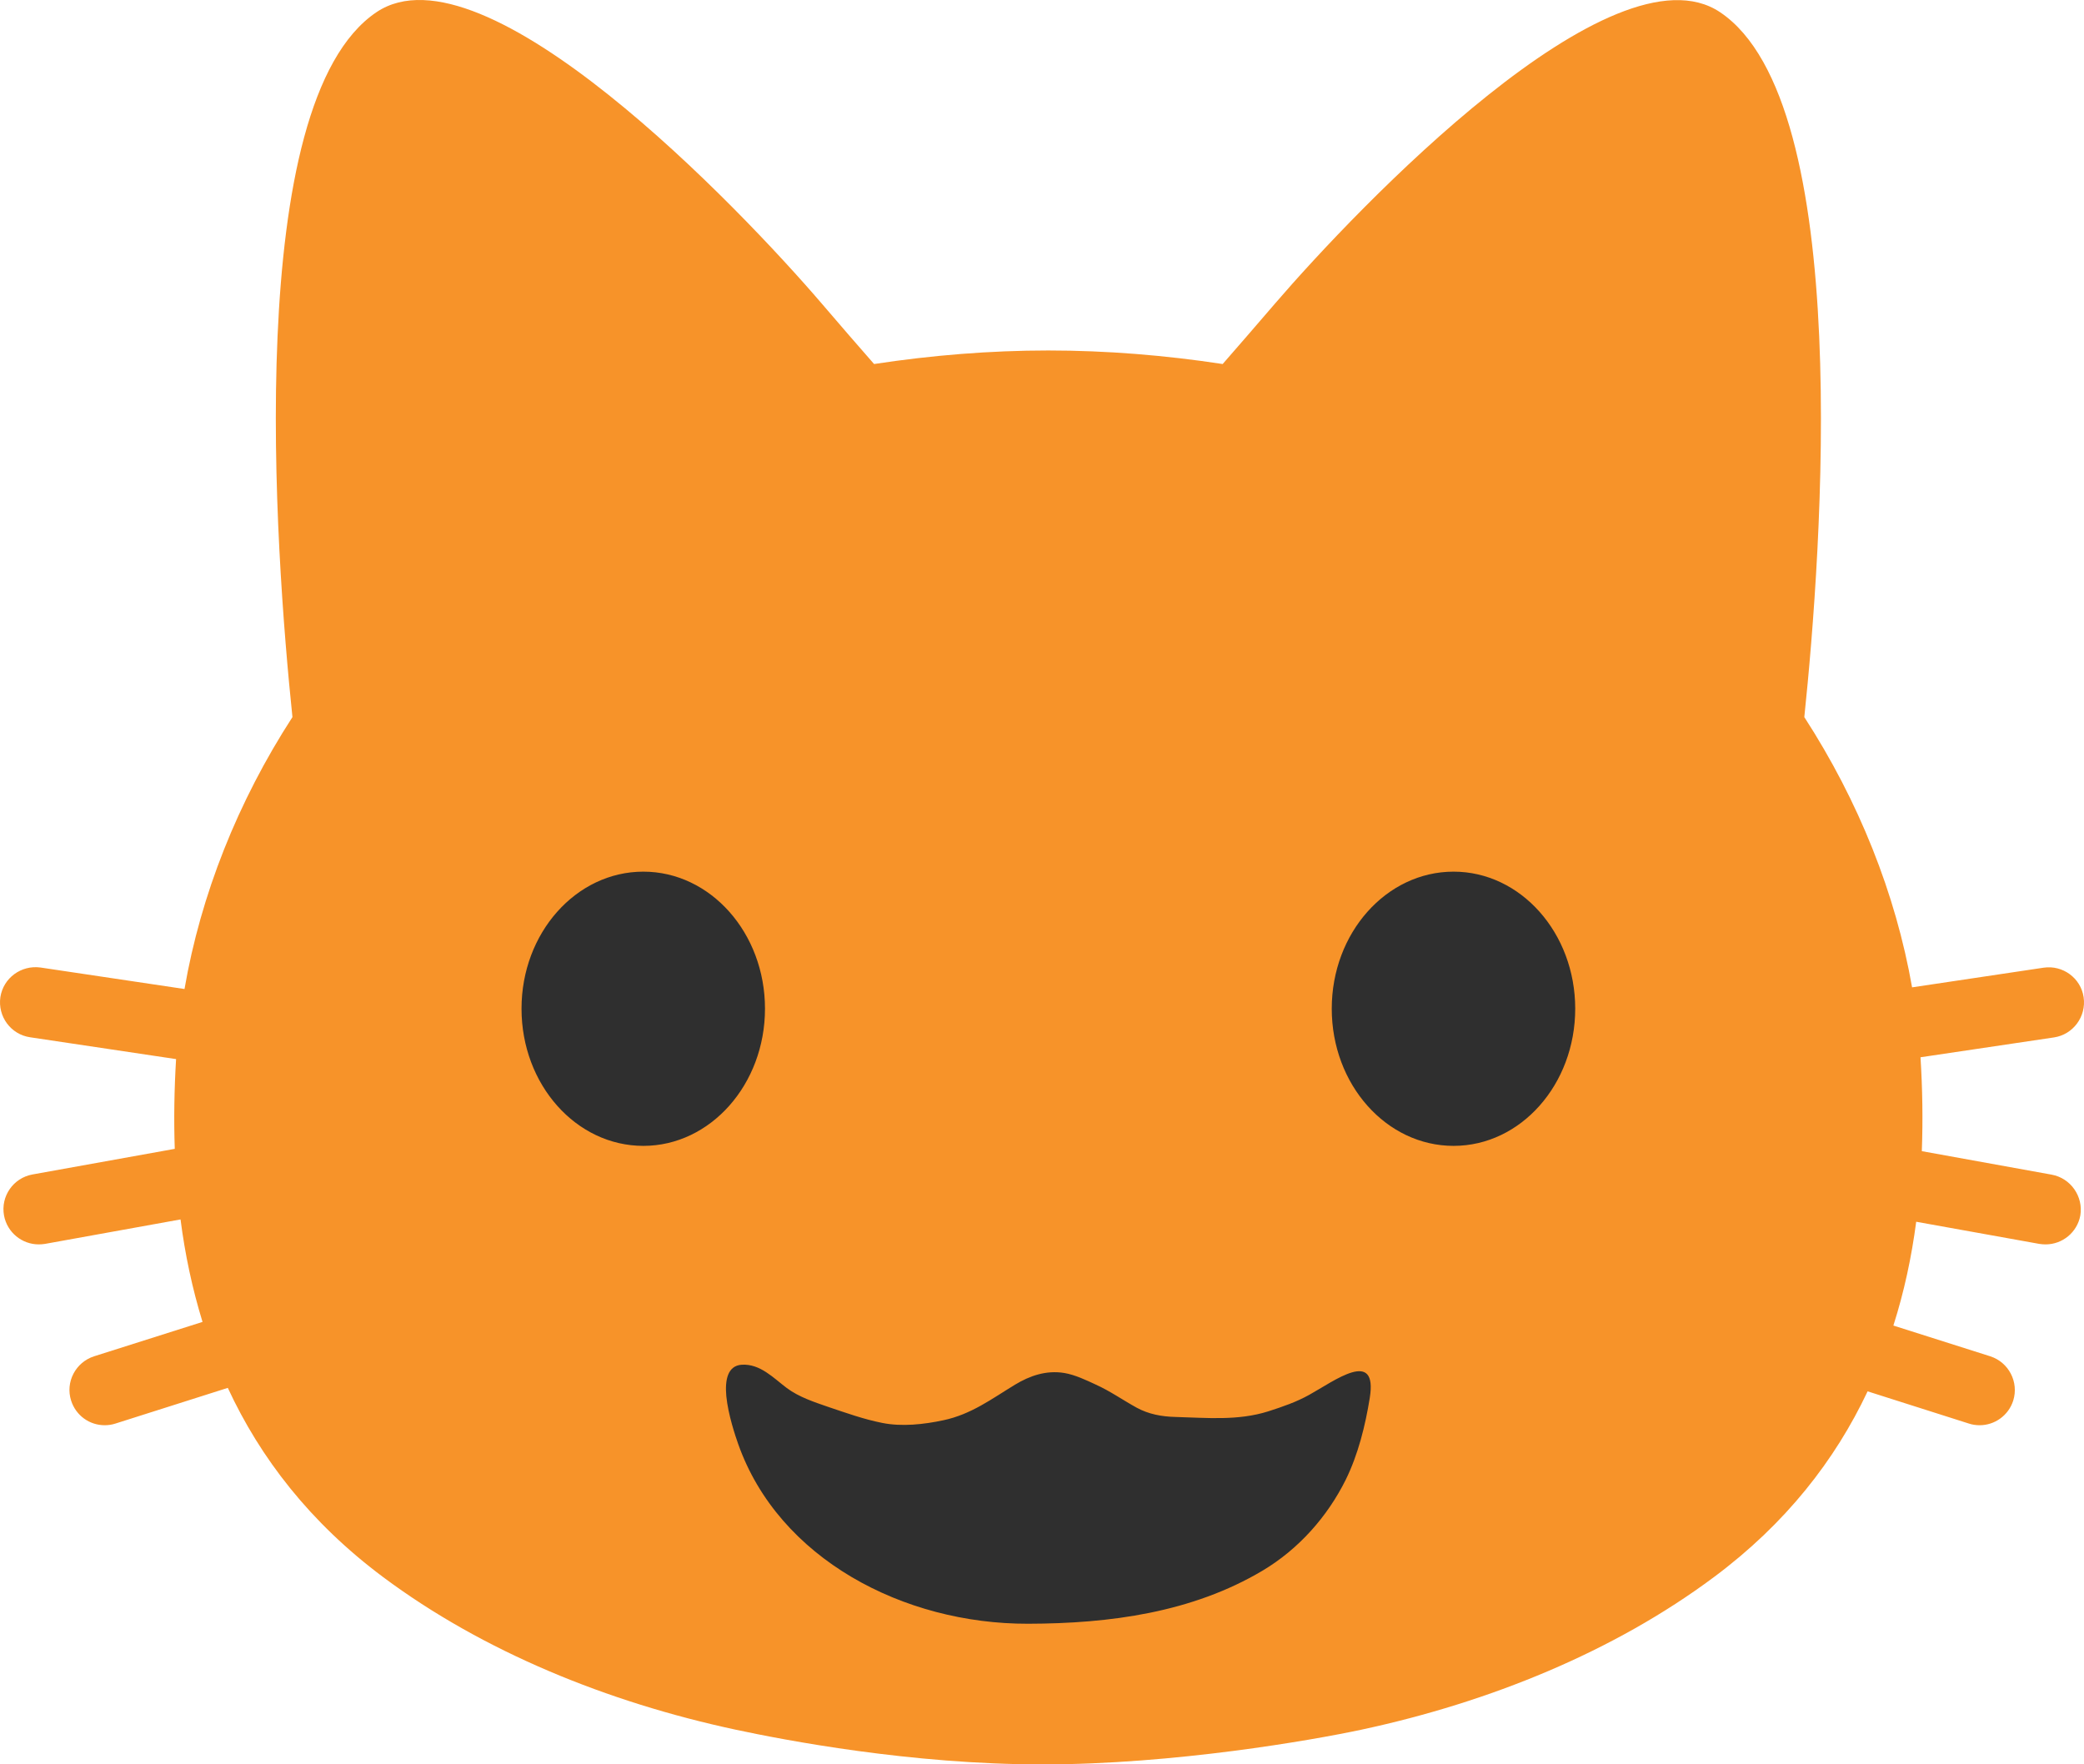 <?xml version="1.0" encoding="UTF-8" standalone="no"?>
<!-- Generator: Adobe Illustrator 16.0.0, SVG Export Plug-In . SVG Version: 6.00 Build 0)  -->

<svg
   xmlns:dc="http://purl.org/dc/elements/1.1/"
   xmlns:cc="http://creativecommons.org/ns#"
   xmlns:rdf="http://www.w3.org/1999/02/22-rdf-syntax-ns#"
   xmlns:svg="http://www.w3.org/2000/svg"
   xmlns="http://www.w3.org/2000/svg"
   xmlns:sodipodi="http://sodipodi.sourceforge.net/DTD/sodipodi-0.dtd"
   xmlns:inkscape="http://www.inkscape.org/namespaces/inkscape"
   version="1.1"
   id="レイヤー_1"
   x="0px"
   y="0px"
   width="126.085"
   height="106.743"
   viewBox="0 0 126.085 106.743"
   enable-background="new 0 0 128 128"
   xml:space="preserve"
   inkscape:version="0.91 r13725"
   sodipodi:docname="cat_happy.svg"><defs
     id="defs4372" /><sodipodi:namedview
     pagecolor="#ffffff"
     bordercolor="#666666"
     borderopacity="1"
     objecttolerance="10"
     gridtolerance="10"
     guidetolerance="10"
     inkscape:pageopacity="0"
     inkscape:pageshadow="2"
     inkscape:window-width="640"
     inkscape:window-height="480"
     id="namedview4370"
     showgrid="false"
     fit-margin-top="0"
     fit-margin-left="0"
     fit-margin-right="0"
     fit-margin-bottom="0"
     inkscape:zoom="5.265625"
     inkscape:cx="34.55612"
     inkscape:cy="56.91"
     inkscape:current-layer="レイヤー_1" /><g
     id="g4362"
     transform="translate(-0.957,-14.167)"><rect
       x="28.66"
       y="64.9"
       width="76.51"
       height="19.2"
       id="rect4364"
       style="fill:#2f2f2f" /><rect
       x="41.43"
       y="95.16"
       width="45.56"
       height="19.2"
       id="rect4366"
       style="fill:#2f2f2f" /><path
       d="m 125.08,85.23 -7.85,-1.42 c 0.07,-1.88 0.04,-3.78 -0.08,-5.68 l 8.07,-1.2 c 1.16,-0.17 1.97,-1.26 1.8,-2.43 -0.17,-1.17 -1.27,-1.96 -2.42,-1.79 l -7.96,1.19 c -0.99,-5.66 -3.23,-11.27 -6.52,-16.35 1.05,-10.02 3.05,-37.17 -5.09,-42.64 -6.49,-4.36 -21.95,11.83 -26.94,17.63 -1.15,1.34 -2.2,2.55 -3.16,3.65 -3.48,-0.53 -7.02,-0.82 -10.55,-0.82 -3.52,0 -7.06,0.29 -10.54,0.82 -0.97,-1.1 -2.01,-2.31 -3.16,-3.65 C 45.7,26.73 30.24,10.55 23.74,14.9 15.59,20.37 17.61,47.54 18.65,57.55 15.34,62.66 13.1,68.31 12.12,74 L 3.41,72.7 c -1.17,-0.16 -2.25,0.63 -2.43,1.79 -0.17,1.17 0.63,2.26 1.8,2.43 l 8.83,1.32 c -0.11,1.81 -0.14,3.63 -0.08,5.43 l -8.61,1.55 c -1.16,0.21 -1.93,1.32 -1.72,2.48 0.19,1.03 1.09,1.75 2.1,1.75 0.12,0 0.25,-0.01 0.38,-0.03 l 8.2,-1.48 c 0.27,2.11 0.71,4.18 1.33,6.2 l -6.56,2.08 c -1.12,0.36 -1.75,1.56 -1.39,2.68 0.29,0.91 1.12,1.49 2.03,1.49 0.22,0 0.43,-0.03 0.65,-0.1 l 6.8,-2.16 c 1.97,4.25 4.98,8.15 9.4,11.45 6.05,4.51 13.58,7.57 21.33,9.23 2.95,0.63 10.56,2.1 18.55,2.1 7.99,0 16.35,-1.47 19.3,-2.1 7.75,-1.66 15.28,-4.72 21.33,-9.23 4.35,-3.24 7.33,-7.07 9.3,-11.24 l 6.13,1.95 c 0.21,0.07 0.43,0.1 0.65,0.1 0.9,0 1.74,-0.58 2.03,-1.49 0.35,-1.12 -0.27,-2.32 -1.39,-2.68 l -5.86,-1.86 c 0.65,-2.04 1.1,-4.14 1.38,-6.28 l 7.45,1.34 c 0.13,0.02 0.26,0.03 0.38,0.03 1.01,0 1.91,-0.72 2.1,-1.75 0.19,-1.15 -0.58,-2.26 -1.74,-2.47 z M 32.51,75.19 c 0,-4.58 3.3,-8.29 7.37,-8.29 4.06,0 7.36,3.71 7.36,8.29 0,4.58 -3.3,8.3 -7.36,8.3 -4.07,0 -7.37,-3.71 -7.37,-8.3 z m 51.32,23.55 c -0.27,1.67 -0.7,3.42 -1.46,4.96 -1.1,2.21 -2.83,4.18 -5.03,5.49 -4.26,2.53 -9.23,3.2 -14.18,3.21 -7.55,0.02 -15.09,-3.94 -17.54,-10.87 -0.17,-0.48 -0.61,-1.78 -0.72,-2.9 -0.09,-0.98 0.08,-1.84 0.93,-1.9 1.12,-0.07 1.93,0.81 2.73,1.41 0.74,0.55 1.66,0.85 2.53,1.15 1.07,0.36 2.13,0.74 3.24,0.96 1.19,0.24 2.53,0.09 3.7,-0.16 1.7,-0.36 2.93,-1.3 4.35,-2.16 0.88,-0.53 1.87,-0.88 2.97,-0.7 0.65,0.11 1.32,0.43 1.9,0.7 0.85,0.38 1.66,0.95 2.48,1.4 0.72,0.39 1.5,0.54 2.35,0.56 1.88,0.05 3.78,0.24 5.61,-0.34 0.87,-0.28 1.69,-0.56 2.48,-1 1.52,-0.84 4.15,-2.84 3.66,0.19 z M 88.9,83.49 c -4.07,0 -7.37,-3.71 -7.37,-8.3 0,-4.58 3.3,-8.29 7.37,-8.29 4.06,0 7.36,3.71 7.36,8.29 0,4.59 -3.3,8.3 -7.36,8.3 z"
       id="path4368"
       inkscape:connector-curvature="0"
       style="fill:#f79329" /></g></svg>